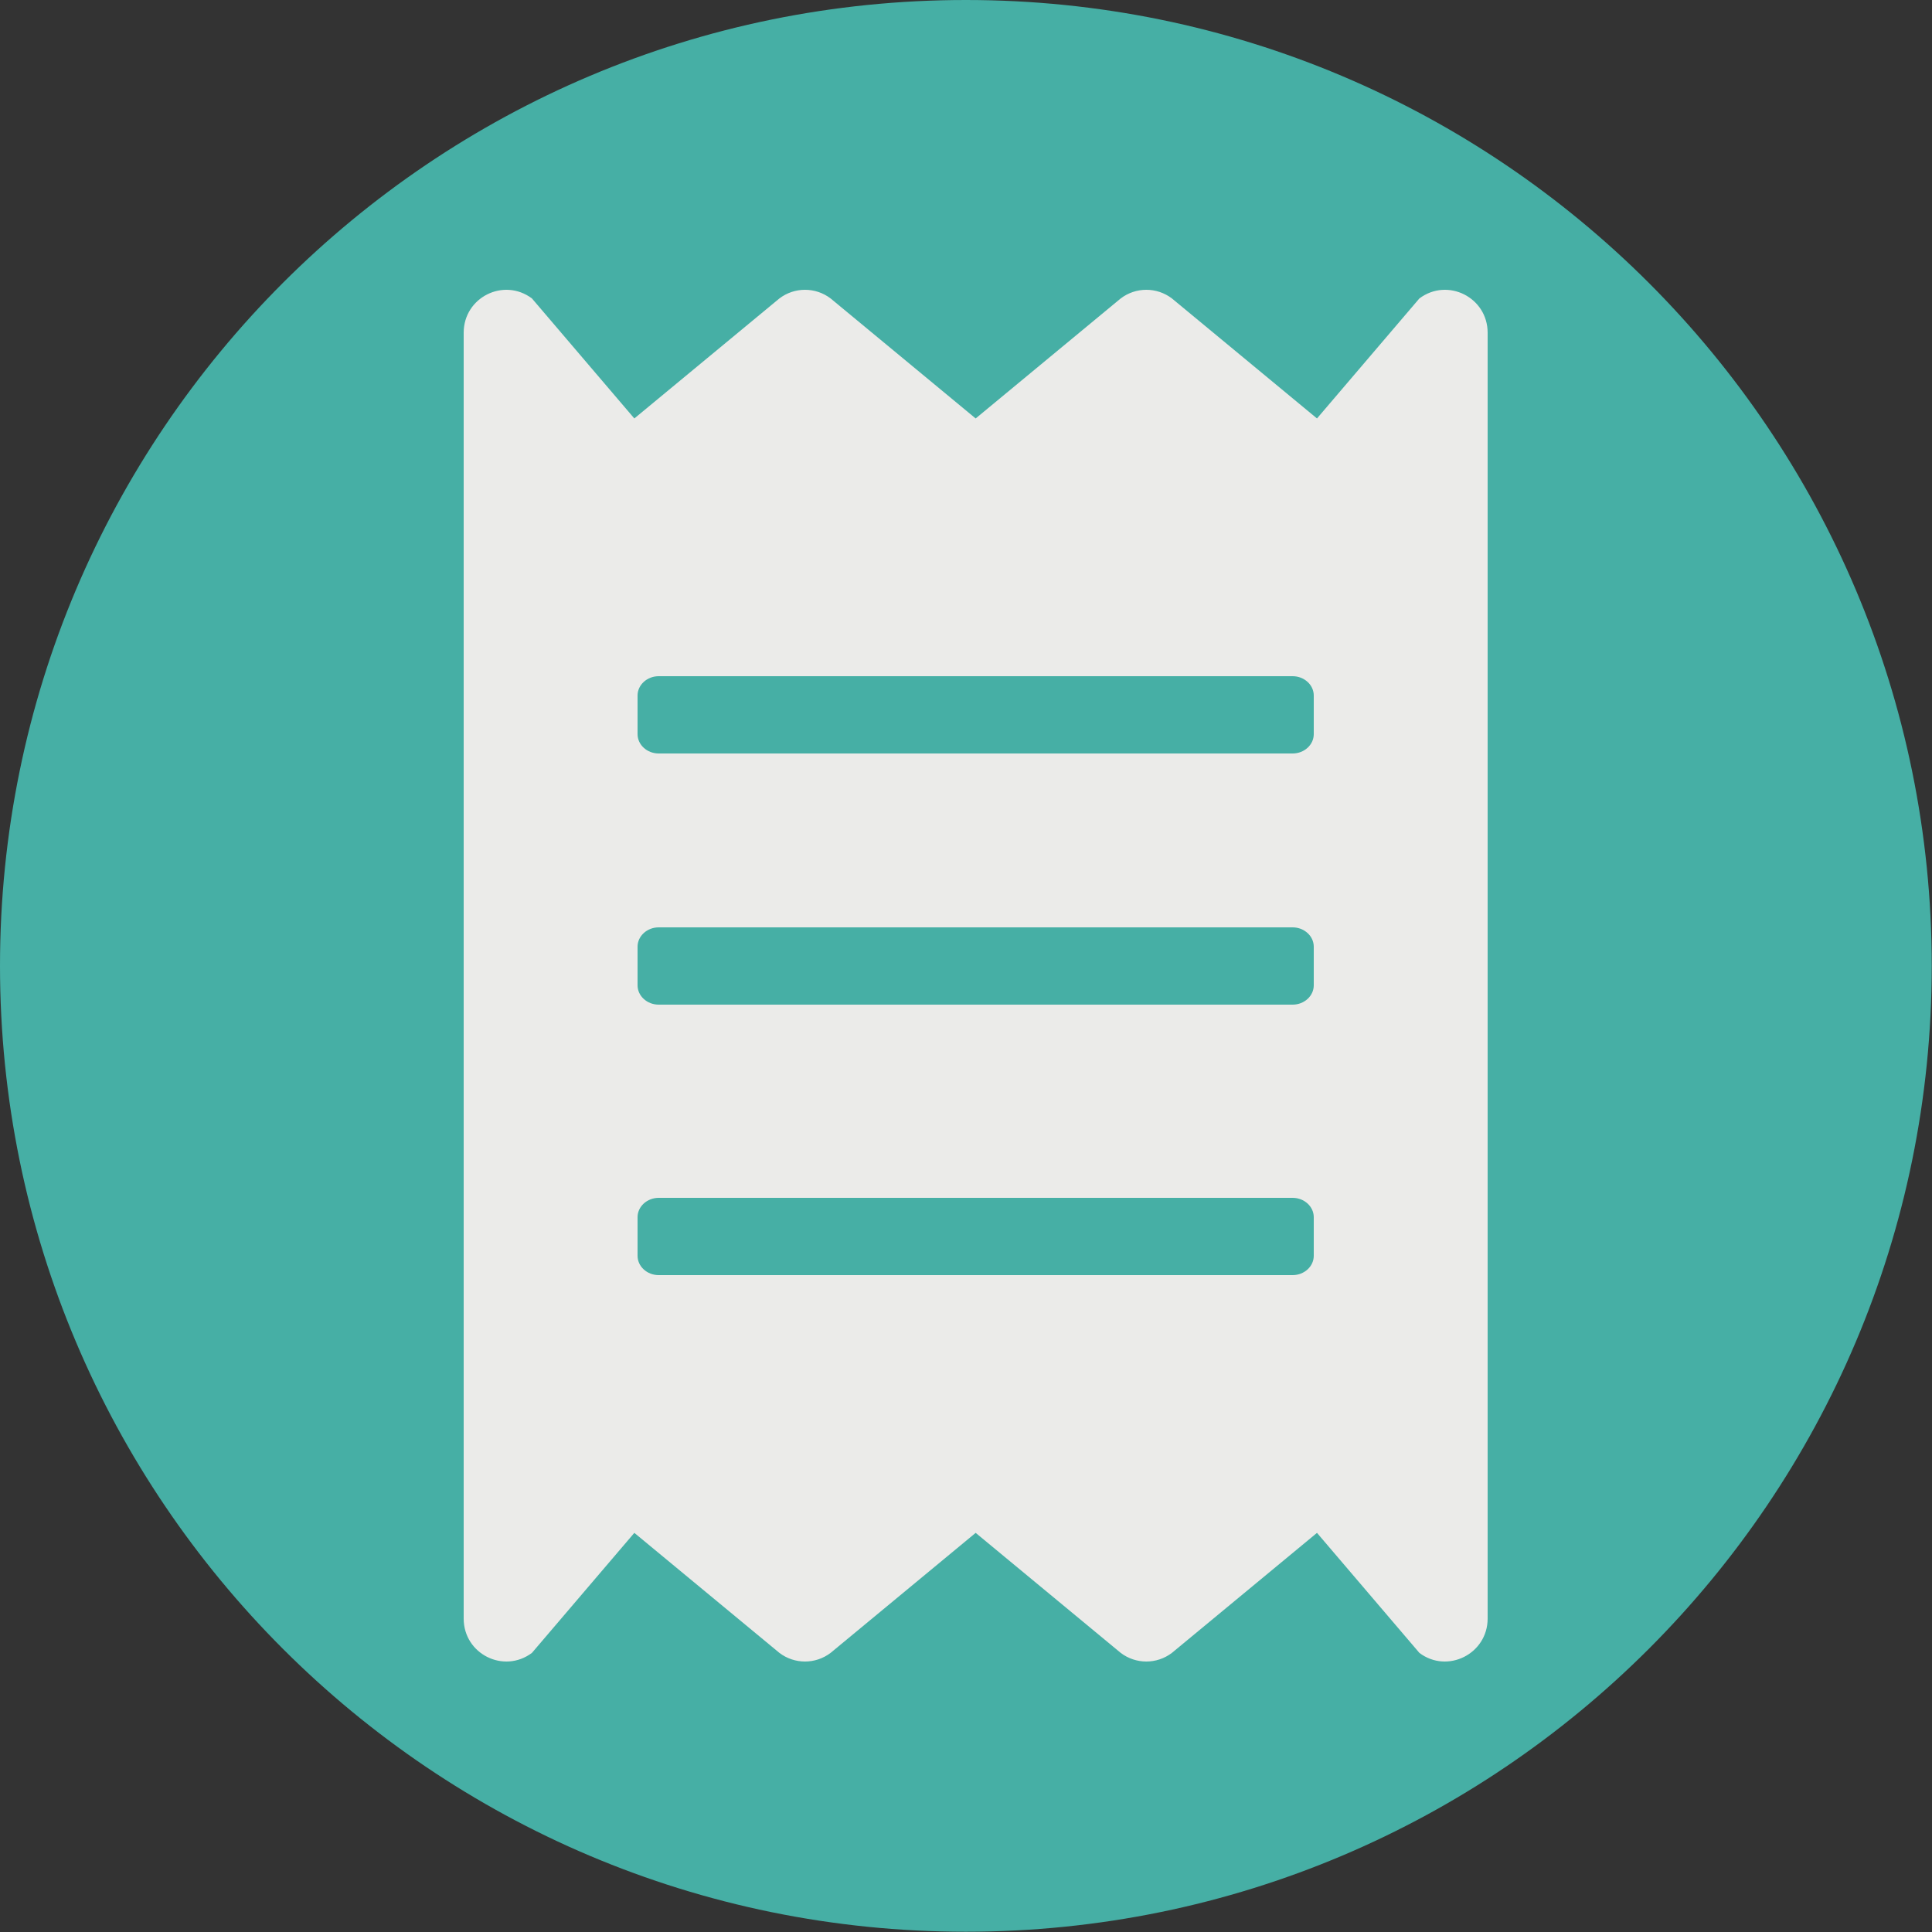 <?xml version="1.0" encoding="UTF-8"?>
<svg width="100px" height="100px" viewBox="0 0 100 100" version="1.1" xmlns="http://www.w3.org/2000/svg" xmlns:xlink="http://www.w3.org/1999/xlink">
    <rect x="0" y="0" width="100" height="100" fill="#333333" stroke="none"/>
    <title>9</title>
    <g id="9" stroke="none" stroke-width="1" fill="none" fill-rule="evenodd">
        <g>
            <path d="M99.987,49.993 C99.987,77.603 77.603,99.986 49.993,99.986 C22.383,99.986 -1.42108547e-14,77.603 -1.42108547e-14,49.993 C-1.42108547e-14,22.382 22.383,-1.69864123e-14 49.993,-1.69864123e-14 C77.603,-1.69864123e-14 99.987,22.382 99.987,49.993" id="Fill-68" fill="#46AFA5"></path>
            <path d="M73.467,15.447 L68.167,21.659 L60.658,15.447 C59.875,14.851 58.792,14.851 58.008,15.447 L50.5,21.659 L42.992,15.447 C42.208,14.851 41.125,14.851 40.342,15.447 L32.833,21.659 L27.533,15.447 C26.07,14.352 24,15.392 24,17.222 L24,83.778 C24,85.608 26.07,86.648 27.533,85.553 L32.833,79.341 L40.342,85.553 C41.125,86.149 42.208,86.149 42.992,85.553 L50.5,79.341 L58.008,85.553 C58.792,86.149 59.875,86.149 60.658,85.553 L68.167,79.341 L73.467,85.553 C74.916,86.648 77,85.608 77,83.778 L77,17.222 C77,15.392 74.93,14.352 73.467,15.447 Z M68,65 C68,65.55 67.508,66 66.906,66 L34.094,66 C33.492,66 33,65.55 33,65 L33,63 C33,62.45 33.492,62 34.094,62 L66.906,62 C67.508,62 68,62.45 68,63 L68,65 Z M68,51 C68,51.55 67.508,52 66.906,52 L34.094,52 C33.492,52 33,51.55 33,51 L33,49 C33,48.45 33.492,48 34.094,48 L66.906,48 C67.508,48 68,48.45 68,49 L68,51 Z M68,38 C68,38.55 67.508,39 66.906,39 L34.094,39 C33.492,39 33,38.55 33,38 L33,36 C33,35.45 33.492,35 34.094,35 L66.906,35 C67.508,35 68,35.45 68,36 L68,38 Z" id="Shape" fill="#EBEBE9" fill-rule="nonzero"></path>
        </g>
    </g>
</svg>